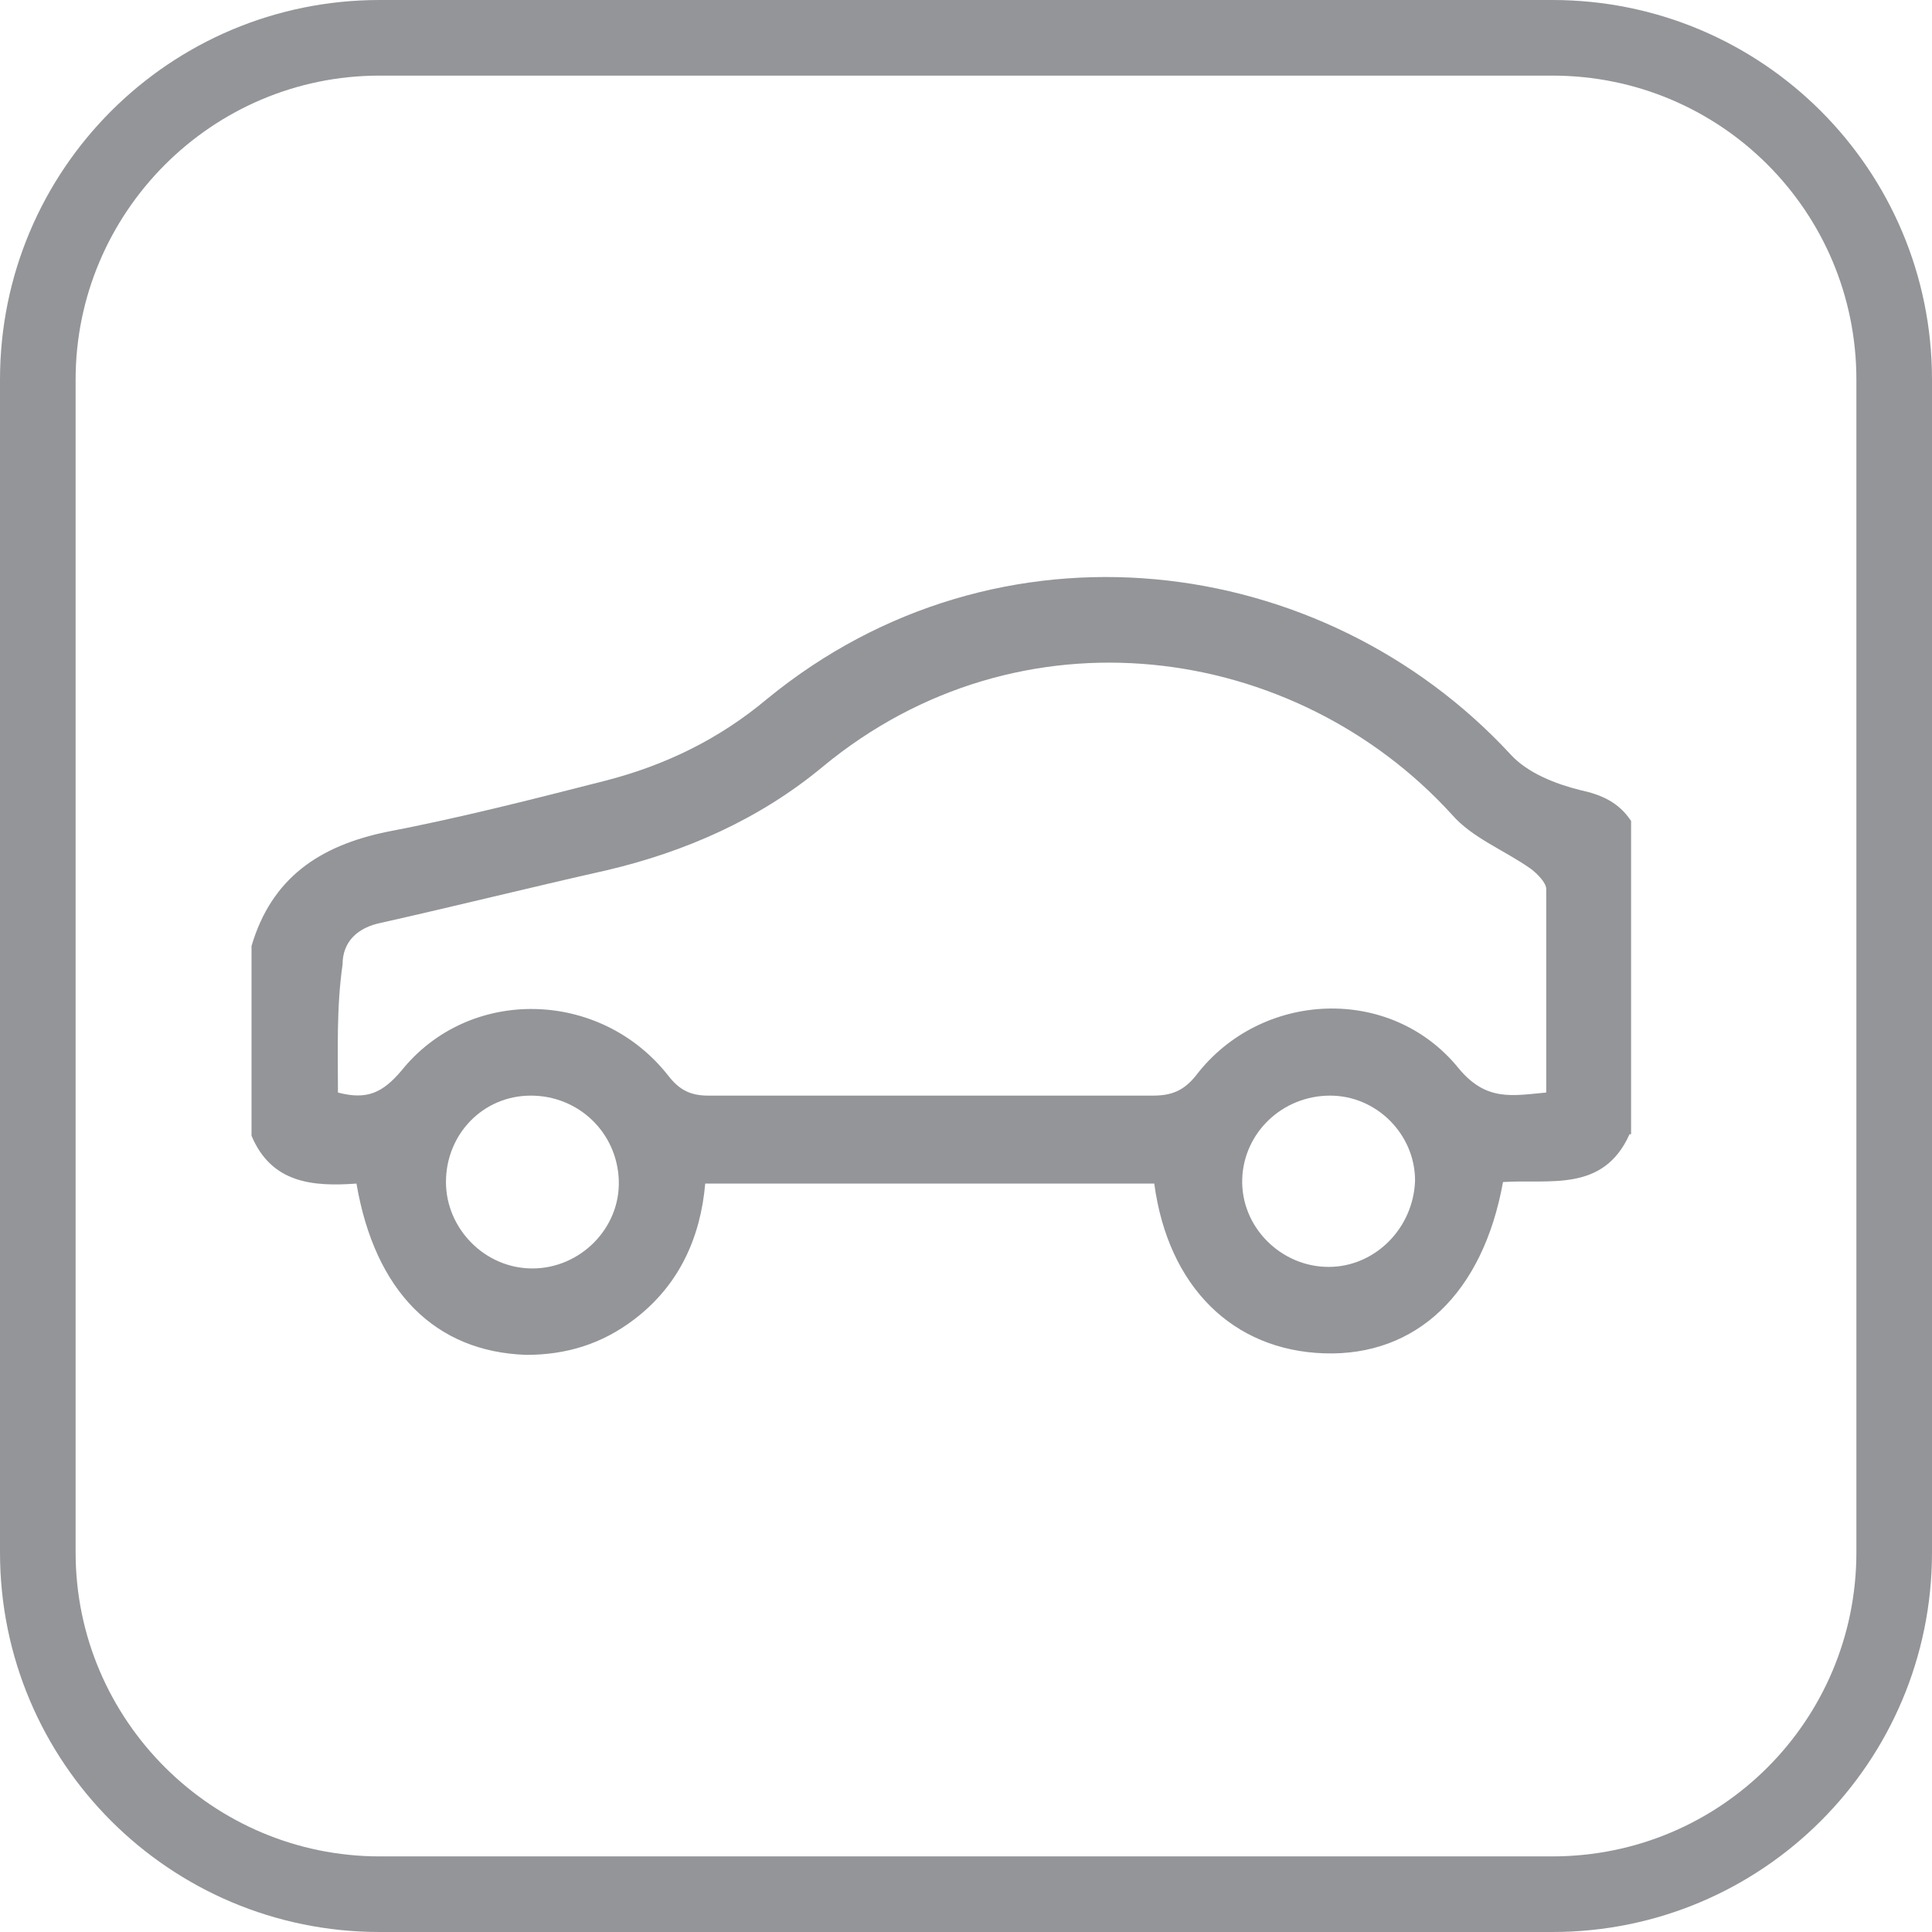 <?xml version="1.0" encoding="utf-8"?>
<!-- Generator: Adobe Illustrator 18.1.1, SVG Export Plug-In . SVG Version: 6.00 Build 0)  -->
<svg version="1.1" id="Layer_1" xmlns="http://www.w3.org/2000/svg" xmlns:xlink="http://www.w3.org/1999/xlink" x="0px" y="0px"
	 viewBox="0 0 125.2 125.2" enable-background="new 0 0 125.2 125.2" xml:space="preserve">
<g>
	<defs>
		<rect id="SVGID_1_" x="0" y="0" width="125.2" height="125.2"/>
	</defs>
	<clipPath id="SVGID_2_">
		<use xlink:href="#SVGID_1_"  overflow="visible"/>
	</clipPath>
	<path clip-path="url(#SVGID_2_)" fill="#939598" d="M24.6,4.9c-10.9,0-19.7,8.9-19.7,19.7v76c0,10.9,8.9,19.7,19.7,19.7h76
		c10.9,0,19.7-8.8,19.7-19.7v-76c0-10.9-8.8-19.7-19.7-19.7H24.6z M100.6,125.2h-76C11,125.2,0,114.2,0,100.6v-76C0,11,11,0,24.6,0
		h76c13.6,0,24.6,11,24.6,24.6v76C125.2,114.2,114.2,125.2,100.6,125.2"/>
	<path clip-path="url(#SVGID_2_)" fill="#939598" d="M86.2,71c-3.1,0-5.6,2.4-5.7,5.4c-0.1,3.1,2.5,5.7,5.6,5.7c3,0,5.5-2.5,5.6-5.6
		C91.7,73.5,89.2,71,86.2,71 M34.4,71c-3.1,0-5.5,2.5-5.5,5.6c0,3,2.5,5.6,5.6,5.6c3.1,0,5.7-2.6,5.6-5.7C40,73.4,37.5,71,34.4,71
		 M21.9,70.8c1.9,0.5,2.9,0,4.1-1.4c4.4-5.5,12.9-5.3,17.3,0.3c0.7,0.9,1.4,1.3,2.6,1.3c9.6,0,19.2,0,28.8,0c1.2,0,2-0.3,2.8-1.3
		c4.2-5.5,12.6-5.9,17-0.5c1.8,2.2,3.5,1.8,5.7,1.6c0-4.5,0-8.8,0-13.2c0-0.4-0.6-1-1-1.3c-1.7-1.2-3.8-2-5.1-3.5
		c-10.2-11.2-28-13.7-40.8-3.1c-4.1,3.4-8.9,5.5-14,6.7c-4.9,1.1-9.7,2.3-14.6,3.4c-1.5,0.3-2.5,1.2-2.5,2.7
		C21.8,65.3,21.9,68,21.9,70.8 M105.6,73.5c-1.7,3.8-5.2,2.9-8.2,3.1c-1.3,7.2-5.6,11.3-11.6,11.1c-5.9-0.2-10.1-4.3-11-11H45.7
		c-0.3,3.5-1.7,6.6-4.6,8.8c-2.1,1.6-4.4,2.3-7,2.3c-5.9-0.2-9.8-4.1-11-11.1c-2.8,0.2-5.5,0-6.8-3.1V61.3c1.3-4.4,4.4-6.5,8.8-7.4
		c4.7-0.9,9.4-2.1,14.1-3.3c3.9-1,7.4-2.7,10.5-5.3c15-12.3,36-9.6,48.2,3.6c1.1,1.2,2.9,1.9,4.5,2.3c1.4,0.3,2.5,0.8,3.3,2V73.5z"
		/>
</g>
</svg>
